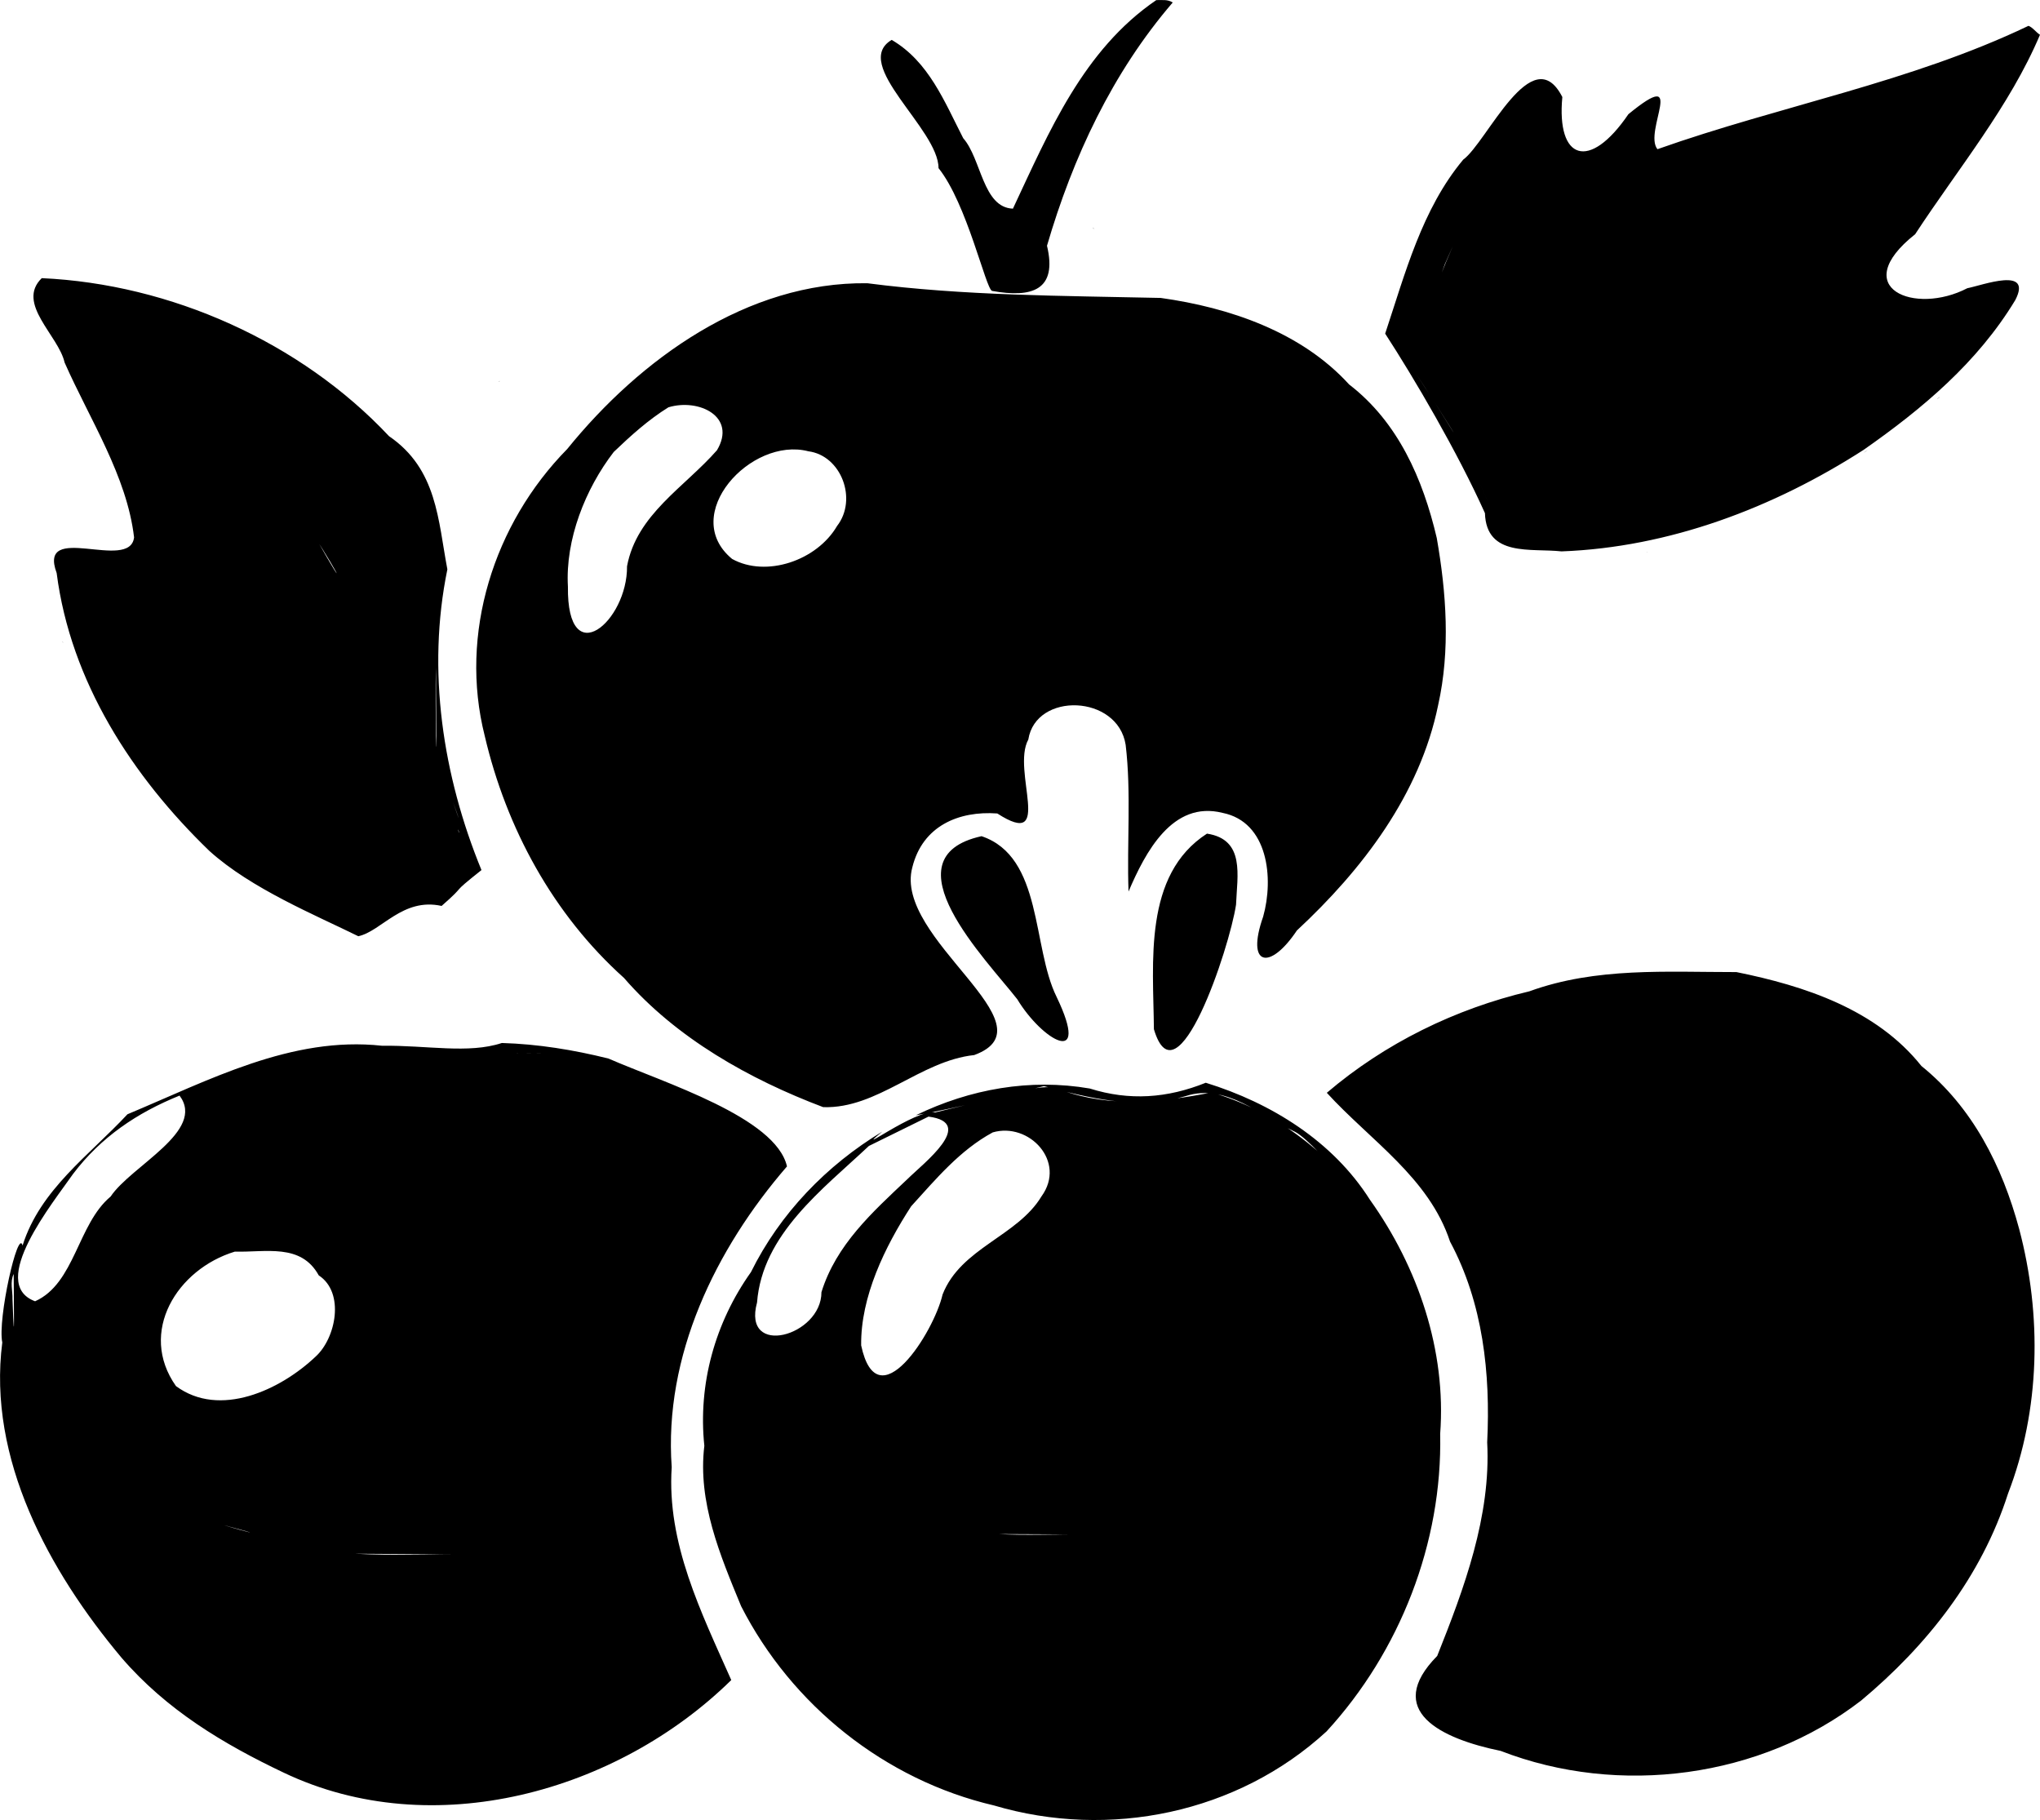<?xml version="1.0" encoding="UTF-8" standalone="no"?>
<!-- Created with Inkscape (http://www.inkscape.org/) -->

<svg
   width="108.696mm"
   height="96.958mm"
   viewBox="0 0 108.696 96.958"
   version="1.1"
   id="svg1"
   xml:space="preserve"
   xmlns:inkscape="http://www.inkscape.org/namespaces/inkscape"
   xmlns:sodipodi="http://sodipodi.sourceforge.net/DTD/sodipodi-0.dtd"
   xmlns="http://www.w3.org/2000/svg"
   xmlns:svg="http://www.w3.org/2000/svg"><sodipodi:namedview
     id="namedview1"
     pagecolor="#ffffff"
     bordercolor="#000000"
     borderopacity="0.25"
     inkscape:showpageshadow="2"
     inkscape:pageopacity="0.0"
     inkscape:pagecheckerboard="0"
     inkscape:deskcolor="#d1d1d1"
     inkscape:document-units="mm" /><defs
     id="defs1" /><g
     inkscape:label="Слой 1"
     inkscape:groupmode="layer"
     id="layer1"
     transform="translate(-44.866,-103.949)"><path
       id="path156"
       style="display:inline;fill:#000000;fill-opacity:1"
       d="m 106.479,103.952 c -3.896,2.655 -5.72,7.02 -7.642,11.113 -1.61,-0.059 -1.676,-2.651 -2.649,-3.755 -0.996,-1.937 -1.829,-4.077 -3.811,-5.236 -2.178,1.294 2.498,4.738 2.496,6.831 1.516,1.89 2.513,6.416 2.85,6.541 2.138,0.388 3.496,-0.042 2.929,-2.405 1.381,-4.72 3.483,-9.217 6.699,-12.959 -0.271,-0.177 -0.576,-0.12 -0.871,-0.128 z m 46.47,1.373 c -6.298,3.014 -13.223,4.253 -19.771,6.572 -0.766,-0.945 1.645,-4.482 -1.547,-1.864 -2.088,3.063 -3.837,2.427 -3.52,-0.915 -1.605,-3.141 -4.021,2.422 -5.281,3.335 -2.206,2.644 -3.096,6.076 -4.159,9.269 1.552,2.39 3.842,6.285 5.316,9.563 0.076,2.357 2.462,1.858 4.081,2.038 5.74,-0.212 11.304,-2.326 16.096,-5.409 3.137,-2.194 6.07,-4.653 8.082,-7.98 0.934,-1.805 -1.733,-0.792 -2.559,-0.63 -2.791,1.455 -6.4,-0.004 -2.777,-2.878 2.267,-3.463 5.046,-6.823 6.651,-10.625 -0.207,-0.127 -0.395,-0.4 -0.614,-0.476 z m -20.609,3.281 c -0.021,0.013 0.01,-0.001 0,0 z m 15.756,1.401 c -1.124,0.661 -0.943,0.554 0,0 z m -10.887,0.053 c -0.019,0.002 0.001,0.006 0,0 z m -0.007,0.003 c -0.066,0.017 -0.069,0.026 0,0 z m -10.847,0.636 c -1.227,1.348 -2.453,2.702 -3.139,4.421 0.705,-1.737 1.897,-3.052 3.139,-4.421 z m 16.012,3.501 c -2.278,2.525 -4.559,5.052 -6.838,7.577 2.28,-2.525 4.559,-5.051 6.838,-7.577 z m -39.247,1.91 c -0.125,-0.01 0.181,0.055 0,0 z m 19.159,0.945 c -1.012,2.295 -1.753,4.689 -0.43,0.973 z m -75.188,1.712 c -1.386,1.348 0.893,3.048 1.217,4.494 1.337,3.03 3.32,6.046 3.702,9.316 -0.22,1.859 -5.157,-0.89 -4.125,1.899 0.741,5.778 4.03,10.841 8.139,14.806 2.23,2.015 5.662,3.421 7.934,4.543 1.23,-0.262 2.359,-2.073 4.438,-1.614 1.457,-1.275 0.321,-0.48 2.124,-1.91 -2.065,-5.036 -2.922,-10.64 -1.817,-16.021 -0.497,-2.601 -0.536,-5.337 -3.108,-7.094 -4.715,-5.021 -11.648,-8.107 -18.504,-8.419 z m 43.988,0.271 c -6.4,-0.082 -12.111,4.042 -15.99,8.832 -3.923,3.99 -5.771,9.843 -4.396,15.279 1.15,4.92 3.65,9.517 7.42,12.897 2.787,3.216 6.703,5.406 10.614,6.884 2.905,0.096 5.157,-2.465 8.049,-2.775 4.333,-1.597 -4.335,-6.2 -3.298,-10.002 0.547,-2.214 2.485,-3.016 4.527,-2.868 3.055,1.972 0.74,-2.283 1.652,-3.938 0.403,-2.554 4.77,-2.398 5.187,0.283 0.304,2.542 0.06,5.219 0.153,7.814 0.893,-2.088 2.337,-4.862 5.008,-4.191 2.436,0.487 2.739,3.49 2.165,5.529 -0.933,2.65 0.358,2.893 1.798,0.736 3.495,-3.247 6.552,-7.248 7.525,-12.001 0.657,-2.935 0.439,-5.984 -0.073,-8.909 -0.739,-3.149 -2.063,-6.173 -4.669,-8.177 -2.548,-2.798 -6.376,-4.098 -10.038,-4.61 -5.228,-0.118 -10.452,-0.109 -15.635,-0.783 z m -40.362,2.549 c 2.512,0.848 2.499,0.845 0,0 z m 69.57,2.238 c 1.237,1.827 3.338,5.273 0.907,1.377 -0.302,-0.459 -0.605,-0.918 -0.907,-1.377 z m -48.777,0.42 c -0.027,-0.008 -0.169,0.1 0,0 z m 76.713,0.854 c -0.327,0.222 0.005,0.024 0,0 z m -67.742,0.549 c 1.613,-0.489 3.659,0.492 2.586,2.288 -1.731,1.973 -4.278,3.419 -4.791,6.179 0.028,2.942 -3.205,5.697 -3.15,1.083 -0.144,-2.505 0.927,-5.205 2.441,-7.171 0.907,-0.868 1.844,-1.715 2.914,-2.379 z m 44.571,1.736 c 0.03,0.503 0.028,0.505 0,0 z m 19.332,0.533 c -0.392,0.261 -0.099,0.089 0,0 z m -56.449,0.073 c 1.757,0.226 2.634,2.562 1.532,3.98 -1.078,1.847 -3.781,2.761 -5.593,1.755 -2.832,-2.338 0.999,-6.529 4.061,-5.735 z m 35.559,1.237 c 0.768,1.711 1.121,2.5 0,0 z m -71.985,2.091 c 0.004,0.035 0.036,0.105 0,0 z m 9.44,0.219 c 1.693,2.405 2.841,4.778 0.64,0.887 z m 71.709,1.807 c -0.127,0.007 -0.028,0.014 0,0 z m -82.853,1.962 c 1.951,0.058 3.902,0.116 5.853,0.174 -1.951,-0.058 -3.902,-0.116 -5.853,-0.174 z m -1.597,2.829 c -0.031,0.005 0.054,0.103 0,0 z m 19.889,1.374 c -0.015,0.838 0.055,5.92 -0.009,3.654 0.007,-1.218 -0.033,-2.437 0.009,-3.654 z m 0.902,7.15 c 0.294,0.794 0.485,1.424 0,0 z m 0.275,1.475 c 0.06,0.093 0.063,0.352 0,0 z m 39.903,0.225 c -3.413,2.202 -2.858,6.874 -2.828,10.42 1.223,4.106 4.025,-4.308 4.376,-6.634 0.06,-1.553 0.498,-3.474 -1.549,-3.786 z m -12.011,0.136 c -5.147,1.137 0.293,6.62 1.904,8.689 1.325,2.194 3.939,3.712 2.093,-0.13 -1.318,-2.666 -0.726,-7.457 -3.997,-8.559 z m 40.217,7.24 c -3.716,0.003 -7.47,-0.269 -11.029,1.025 -3.954,0.934 -7.696,2.768 -10.792,5.406 2.323,2.545 5.443,4.518 6.565,7.925 1.76,3.278 2.161,7.029 1.98,10.696 0.207,3.933 -1.229,7.785 -2.663,11.379 -2.878,2.923 0.21,4.411 3.382,5.059 6.316,2.447 13.862,1.445 19.208,-2.684 3.512,-2.932 6.41,-6.601 7.824,-11.022 1.725,-4.466 1.812,-9.503 0.594,-14.101 -0.903,-3.35 -2.487,-6.486 -5.21,-8.682 -2.4,-3.01 -6.209,-4.264 -9.859,-5.002 z m -65.778,3.778 c -1.782,0.587 -3.978,0.118 -6.387,0.146 -4.82,-0.528 -9.237,1.846 -13.56,3.65 -2.047,2.201 -4.649,4.008 -5.589,6.993 -0.24,-0.959 -1.342,3.927 -1.081,5.165 -0.794,6.201 2.497,12.195 6.355,16.795 2.402,2.786 5.432,4.598 8.645,6.124 7.945,3.783 17.772,1.027 23.842,-4.935 -1.604,-3.615 -3.444,-7.289 -3.173,-11.341 -0.427,-5.928 2.33,-11.618 6.142,-16.023 -0.597,-2.617 -6.544,-4.451 -9.512,-5.746 -1.859,-0.464 -3.765,-0.773 -5.682,-0.829 z m 0.521,0.532 c 2.367,0.008 2.29,0.018 0,0 z m 36.987,1.585 c -2.053,0.827 -4.072,0.971 -6.18,0.308 -3.18,-0.546 -6.377,0.021 -9.277,1.429 2.768,-0.518 4.317,-0.963 1.039,-0.156 -1.024,-0.214 -4.552,2.451 -2.819,1.023 -2.974,1.797 -5.453,4.364 -6.998,7.486 -1.912,2.689 -2.827,5.966 -2.483,9.252 -0.363,3 0.844,5.837 1.96,8.545 2.692,5.275 7.668,9.261 13.475,10.615 6.135,1.818 12.979,0.414 17.717,-3.944 3.909,-4.25 6.179,-10.05 6.055,-15.851 0.332,-4.433 -1.172,-8.871 -3.745,-12.476 -1.974,-3.115 -5.254,-5.151 -8.742,-6.23 z m -8.624,0.181 c 2.497,0.653 4.999,1.287 7.567,0.526 2.142,-0.694 3.982,1.061 5.818,1.91 1.265,0.686 4.784,5.321 3.668,3.819 -1.923,-2.83 -4.892,-4.984 -8.112,-5.919 -2.686,0.527 -5.378,0.825 -7.997,-0.119 -0.909,-0.676 -5.328,1.039 -2.741,0.219 0.599,-0.145 1.199,-0.29 1.798,-0.436 z m -46.056,0.504 c 1.418,1.891 -2.578,3.737 -3.673,5.378 -1.764,1.47 -1.898,4.627 -4.024,5.579 -2.56,-0.951 0.993,-5.294 2.02,-6.779 1.491,-1.971 3.416,-3.263 5.677,-4.178 z m 39.906,1.119 c 2.562,0.33 -0.256,2.472 -1.133,3.339 -1.865,1.761 -3.784,3.484 -4.571,6.012 0.004,2.349 -4.237,3.507 -3.432,0.553 0.283,-3.643 3.501,-6.028 5.959,-8.34 1.059,-0.522 2.118,-1.043 3.177,-1.564 z m 3.419,0.842 c 1.931,-0.565 3.949,1.552 2.6,3.409 -1.287,2.134 -4.297,2.741 -5.269,5.226 -0.457,1.996 -3.468,6.793 -4.338,2.711 -0.034,-2.592 1.264,-5.253 2.664,-7.411 1.316,-1.447 2.597,-2.989 4.343,-3.934 z m -9.274,2.977 c -0.501,0.508 -1.093,1.083 0,0 z m -31.103,3.373 c 1.645,0.047 3.519,-0.458 4.469,1.266 1.399,0.914 0.917,3.345 -0.167,4.327 -1.872,1.778 -5.112,3.295 -7.442,1.57 -2.026,-2.876 0.062,-6.23 3.14,-7.163 z m -11.786,1.194 c 0.008,1.577 0.059,4.62 -0.063,1.345 0.014,-0.45 -0.143,-0.92 0.063,-1.345 z m 47.235,11.8 c 1.348,0.839 1.361,0.849 0,0 z m -36.026,1.581 c 2.282,0.604 1.332,0.409 0,0 z m 41.267,0.472 c 1.249,0.008 4.21,0.019 4.483,0.025 -1.492,-0.023 -2.999,0.058 -4.483,-0.025 z m -34.286,1.047 c 2.043,0.015 4.086,0.029 6.129,0.044 -2.041,-0.034 -4.095,0.067 -6.129,-0.044 z" /></g></svg>

